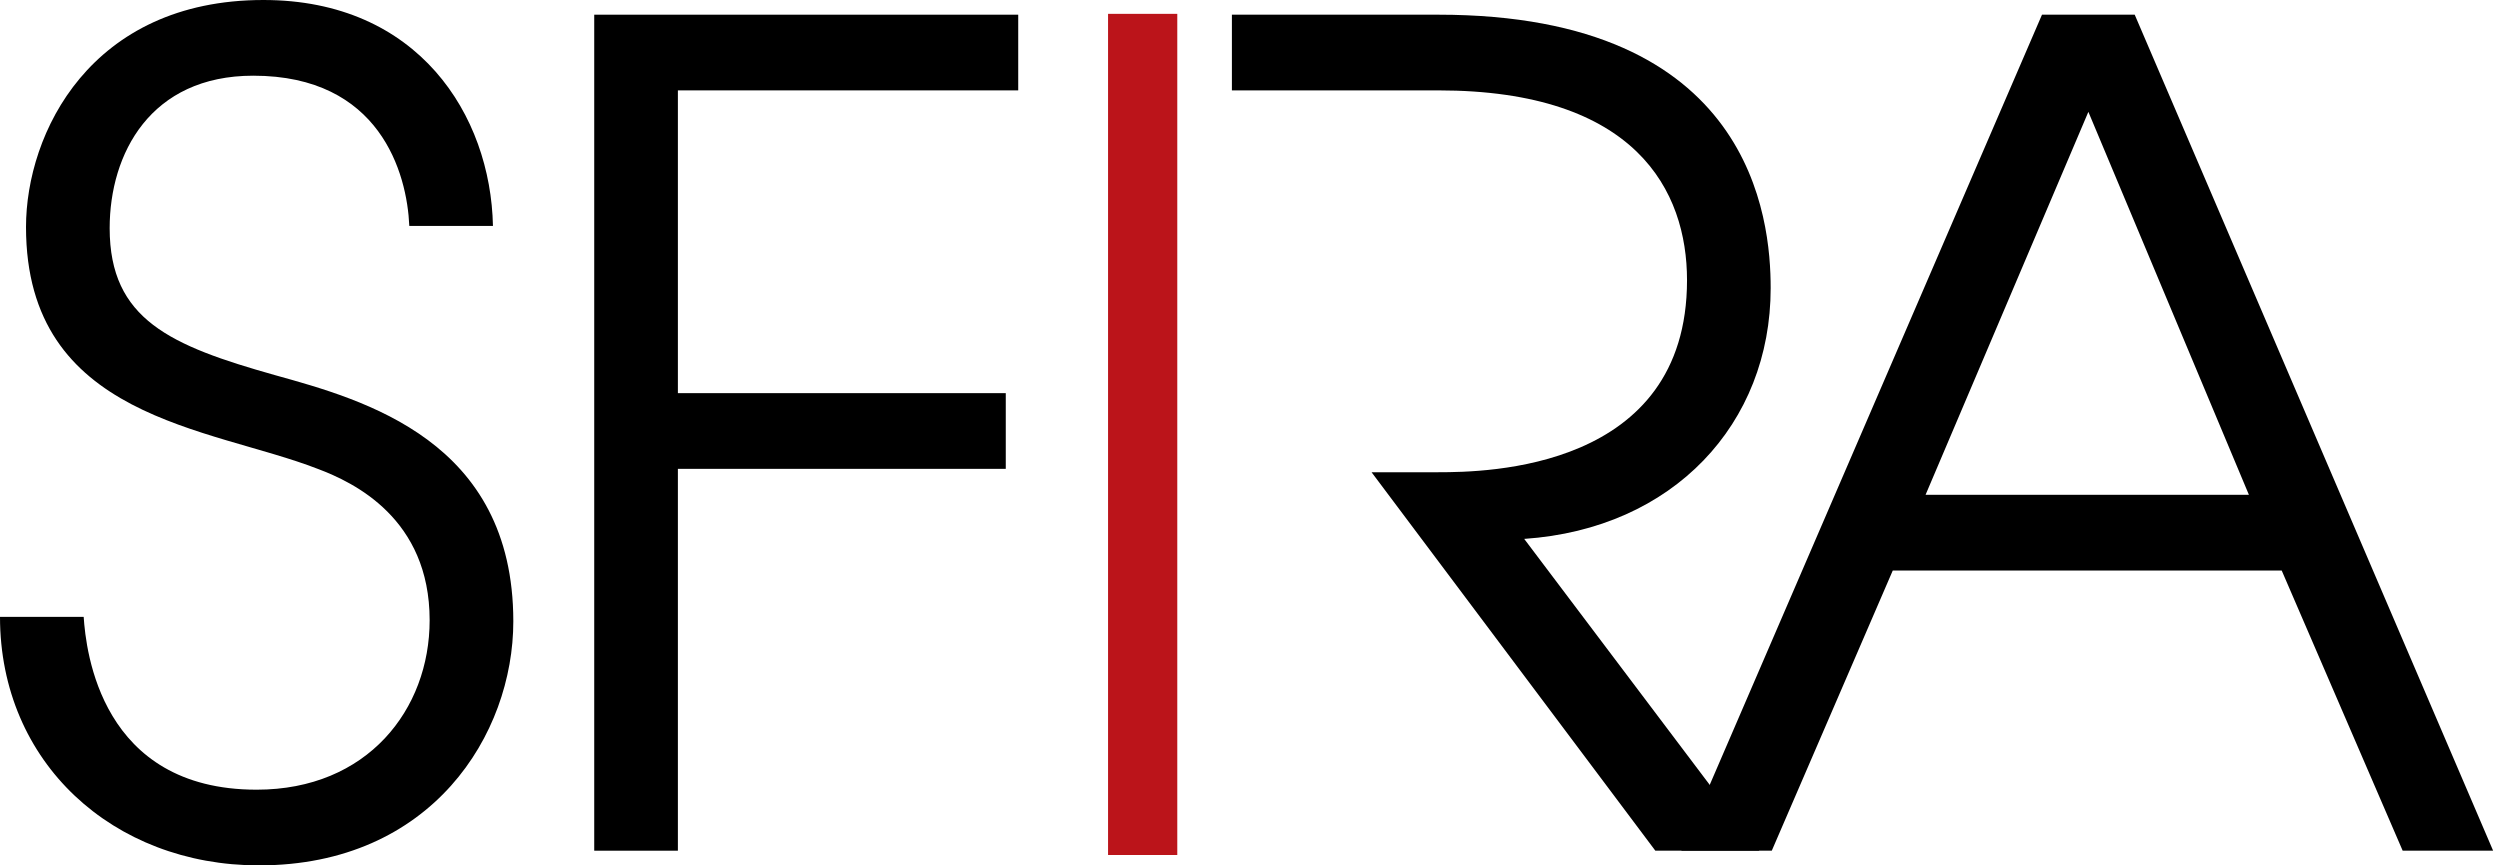 <svg width="104" height="36" viewBox="0 0 104 36" fill="none" xmlns="http://www.w3.org/2000/svg">
<path d="M0 25.661C0 31.723 4.704 36 10.771 36C17.967 36 21.354 30.548 21.354 25.849C21.354 18.329 15.145 16.637 11.43 15.603C7.102 14.381 4.562 13.3 4.562 9.493C4.562 6.392 6.256 3.149 10.536 3.149C15.804 3.149 16.933 7.191 17.027 9.399H20.507C20.413 4.794 17.403 0 10.959 0C3.763 0 1.082 5.546 1.082 9.446C1.082 17.436 8.749 17.765 13.217 19.504C14.722 20.068 17.873 21.572 17.873 25.802C17.873 29.514 15.286 32.851 10.677 32.851C4.186 32.851 3.575 27.07 3.481 25.661H0Z" fill="black"/>
<path d="M24.72 35.389H28.2V19.504H41.84V16.355H28.2V3.76H42.358V0.611H24.72V35.389Z" fill="black"/>
<path d="M51.247 3.76H59.832C68.063 3.76 70.18 7.943 70.18 11.655C70.18 19.551 61.807 19.645 59.832 19.645H57.057L68.862 35.389H73.19L63.407 22.418C69.615 21.995 73.66 17.624 73.66 11.984C73.66 9.117 72.907 0.611 59.832 0.611H51.247V3.76Z" fill="black"/>
<path d="M69.943 35.389H73.706L78.739 23.734H94.919L99.951 35.389H103.714L88.804 0.611H84.947L69.943 35.389ZM80.103 20.585L86.876 4.653L93.555 20.585H80.103Z" fill="black"/>
<path d="M46.095 35.568H48.975V0.576H46.095V35.568Z" fill="#BB141A"/>
</svg>
